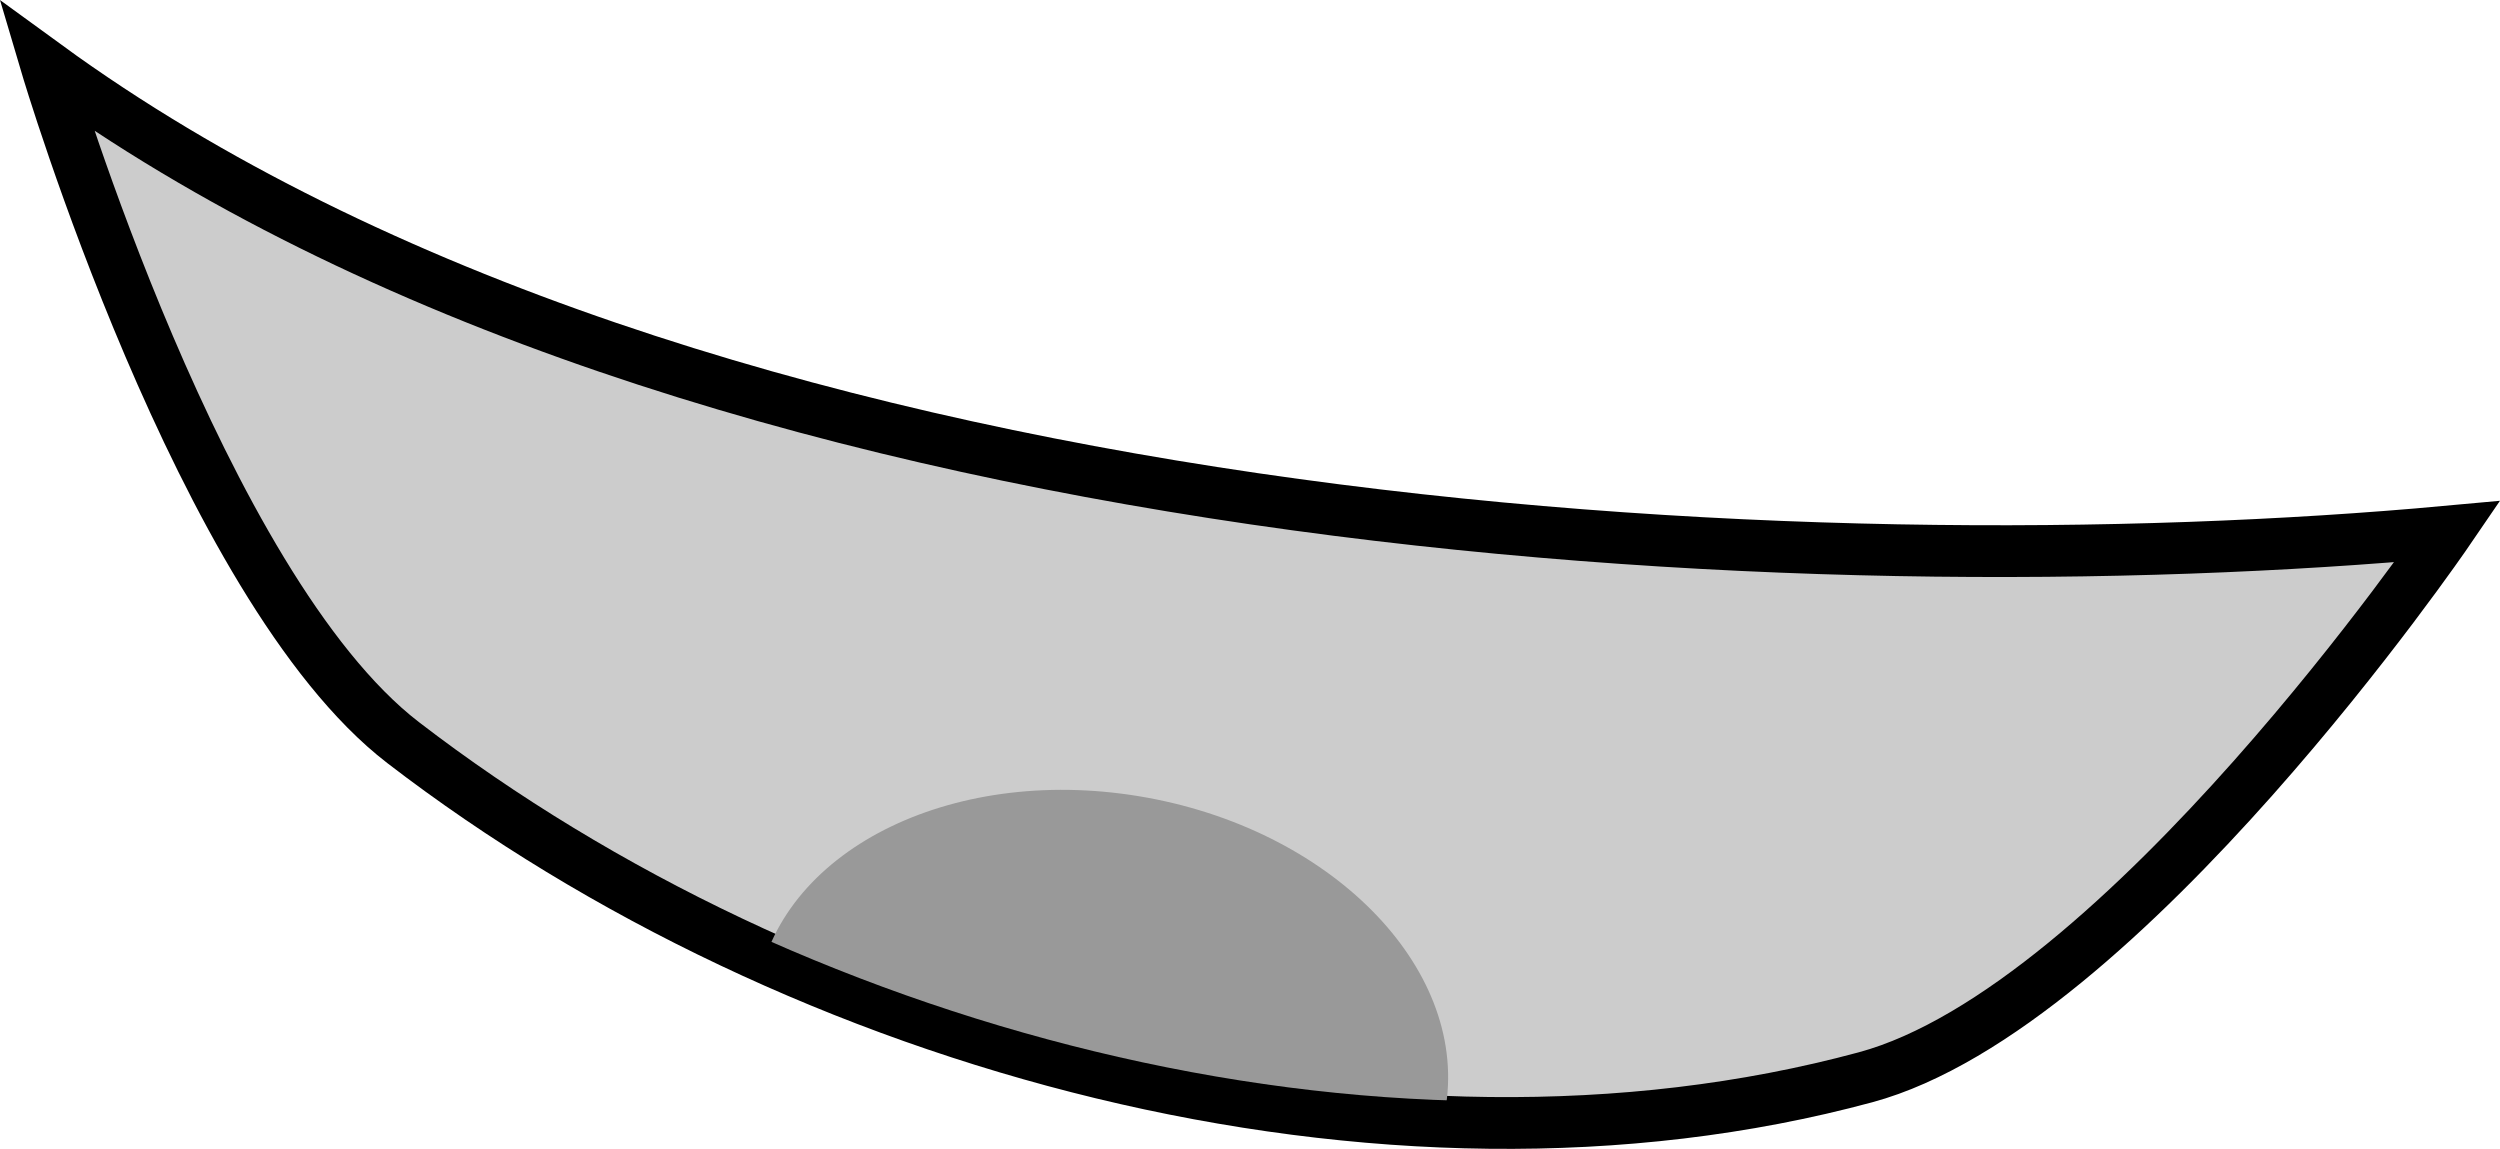 <?xml version="1.0" encoding="UTF-8" standalone="no"?>
<!-- Created with Inkscape (http://www.inkscape.org/) -->

<svg
   width="38.639mm"
   height="17.76mm"
   viewBox="0 0 38.639 17.76"
   version="1.1"
   id="svg1"
   inkscape:export-filename="images/RoundHead/Noses/small_rounded.svg"
   inkscape:export-xdpi="96"
   inkscape:export-ydpi="96"
   inkscape:version="1.4.2 (ebf0e940, 2025-05-08)"
   sodipodi:docname="drawing_Base.svg"
   xml:space="preserve"
   xmlns:inkscape="http://www.inkscape.org/namespaces/inkscape"
   xmlns:sodipodi="http://sodipodi.sourceforge.net/DTD/sodipodi-0.dtd"
   xmlns="http://www.w3.org/2000/svg"
   xmlns:svg="http://www.w3.org/2000/svg"><sodipodi:namedview
     id="namedview1"
     pagecolor="#ffffff"
     bordercolor="#000000"
     borderopacity="0.25"
     inkscape:showpageshadow="2"
     inkscape:pageopacity="0.0"
     inkscape:pagecheckerboard="0"
     inkscape:deskcolor="#d1d1d1"
     inkscape:document-units="mm"
     inkscape:export-bgcolor="#ffffff00"
     showguides="false"
     inkscape:zoom="2.352774"
     inkscape:cx="274.14448"
     inkscape:cy="151.73578"
     inkscape:window-width="1512"
     inkscape:window-height="945"
     inkscape:window-x="0"
     inkscape:window-y="37"
     inkscape:window-maximized="0"
     inkscape:current-layer="layer1"
     showgrid="false"><inkscape:page
       x="0"
       y="0"
       width="38.639"
       height="17.76"
       id="page2"
       margin="0"
       bleed="0" /></sodipodi:namedview><defs
     id="defs1"><clipPath
       clipPathUnits="userSpaceOnUse"
       id="clipPath3"><path
         style="fill:#cccccc;stroke:#000000;stroke-width:0.8"
         d="m 41.885,54.395 c 11.247,5.403 28.331,3.03 37.8,0.378 0,0 -3.617,8.148 -7.326,9.92 -6.974,3.332 -16.289,2.521 -23.166,-1.007 -3.506,-1.798 -7.308,-9.292 -7.308,-9.292 z"
         id="path4"
         sodipodi:nodetypes="ccaac" /></clipPath></defs><g
     inkscape:label="Layer 1"
     inkscape:groupmode="layer"
     id="layer1"
     transform="translate(43.115,-129.768)"><g
       id="g4"
       transform="translate(-73.771,69.723)"><path
         style="fill:#cccccc;stroke:#000000;stroke-width:0.8"
         d="m 31.375,61.064 c 10.086,7.345 27.319,8.096 37.11,7.197 0,0 -5.028,7.361 -8.996,8.434 C 52.028,78.712 43.013,76.233 36.886,71.522 33.762,69.12 31.375,61.064 31.375,61.064 Z"
         id="path3"
         sodipodi:nodetypes="ccaac" /><ellipse
         style="fill:#999999;stroke:none;stroke-width:0.8"
         id="path2"
         cx="60.836"
         cy="66.694"
         rx="5.398"
         ry="3.936"
         transform="rotate(10.403,1.797,-0.786)"
         clip-path="url(#clipPath3)" /></g></g></svg>
